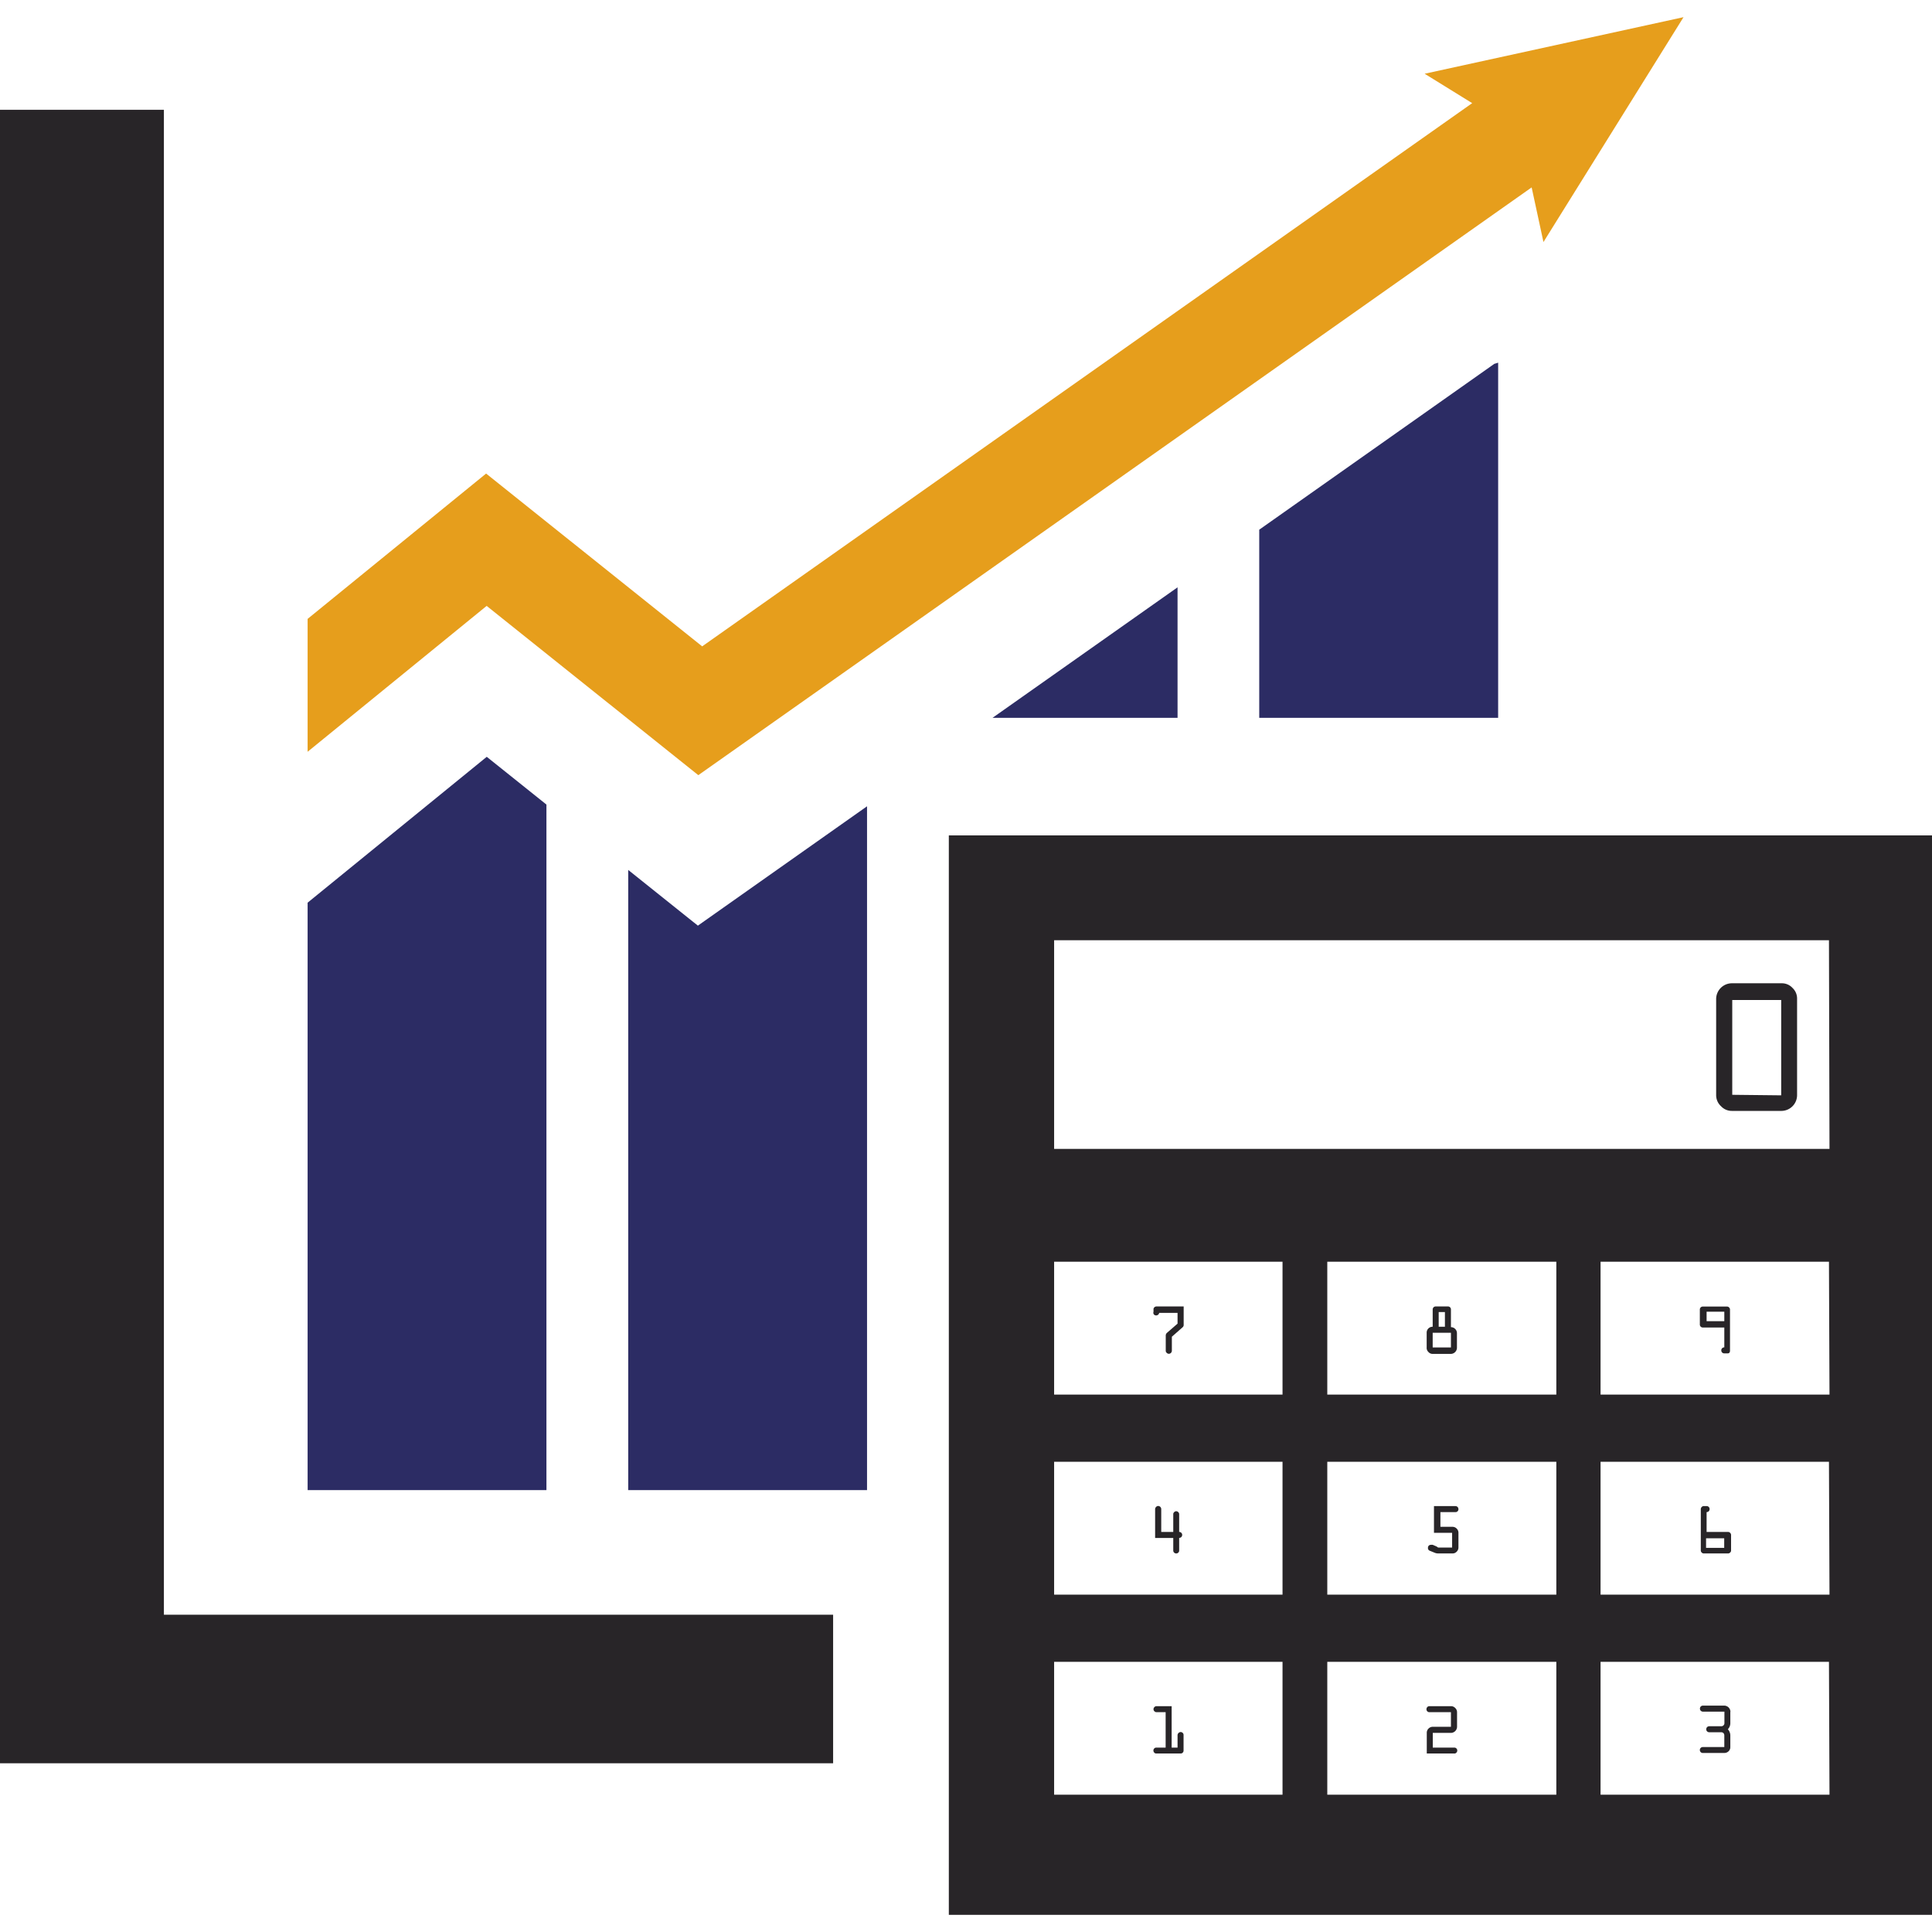 <svg id="Layer_1" data-name="Layer 1" xmlns="http://www.w3.org/2000/svg" viewBox="0 0 180 180"><defs><style>.cls-1{fill:#282528;}.cls-2{fill:#2c2c64;}.cls-3{fill:#e69e1c;}</style></defs><path class="cls-1" d="M107.74,162.82h.86v-3.3h-.85a.27.27,0,0,1-.19-.08.25.25,0,0,1-.09-.2.27.27,0,0,1,.09-.2.27.27,0,0,1,.19-.08h1.41v3.86h.55v-1.17a.31.31,0,0,1,.28-.28.28.28,0,0,1,.2.08.26.26,0,0,1,.08.2v1.44a.27.27,0,0,1-.28.28h-2.25a.26.26,0,0,1-.2-.08.3.3,0,0,1-.08-.2.27.27,0,0,1,.28-.27Z"/><path class="cls-1" d="M135.47,163.37h-2.54v-1.92a.54.54,0,0,1,.16-.4.56.56,0,0,1,.4-.17h1.69v-1.36h-2a.27.27,0,0,1-.28-.28.3.3,0,0,1,.08-.2.28.28,0,0,1,.2-.08h2a.54.54,0,0,1,.4.17.54.54,0,0,1,.17.39v1.36a.58.58,0,0,1-.57.57h-1.69v1.37h2a.26.26,0,0,1,.2.08.27.27,0,0,1,.08.19.28.28,0,0,1-.08.2A.26.26,0,0,1,135.47,163.37Z"/><path class="cls-1" d="M161.21,159.52v1a.81.81,0,0,1-.23.59.85.85,0,0,1,.23.57v1.09a.53.53,0,0,1-.16.39.57.57,0,0,1-.4.16h-2a.26.26,0,0,1-.2-.08.28.28,0,0,1-.08-.2.27.27,0,0,1,.08-.19.26.26,0,0,1,.2-.08h2v-1.09a.32.32,0,0,0-.08-.21.3.3,0,0,0-.2-.08h-1.12a.28.28,0,0,1-.2-.08.24.24,0,0,1-.08-.2.26.26,0,0,1,.08-.2.28.28,0,0,1,.2-.08h1.13a.27.27,0,0,0,.19-.08.27.27,0,0,0,.09-.2v-1.08h-2a.3.3,0,0,1-.2-.08.28.28,0,0,1-.08-.2.27.27,0,0,1,.28-.28h2a.58.58,0,0,1,.56.56Z"/><path class="cls-1" d="M109.31,144.45v-1.16h-1.69V140.6a.27.27,0,0,1,.09-.2.25.25,0,0,1,.2-.09.28.28,0,0,1,.2.09.3.3,0,0,1,.08.2v2.13h1.12v-1.64a.24.24,0,0,1,.08-.2.25.25,0,0,1,.2-.09.25.25,0,0,1,.19.09.24.24,0,0,1,.08.2v1.64a.24.24,0,0,1,.2.08.24.24,0,0,1,.08.19.27.27,0,0,1-.28.28v1.17a.24.24,0,0,1-.08.2.24.24,0,0,1-.19.08.27.27,0,0,1-.28-.28Z"/><path class="cls-1" d="M134,144.18h1.29v-1.37h-1.69v-2.49h2a.3.3,0,0,1,.2.08.32.32,0,0,1,.08.2.27.27,0,0,1-.28.28h-1.4v1.37h1.12a.53.53,0,0,1,.39.16.54.54,0,0,1,.17.4v1.37a.54.54,0,0,1-.17.39.51.51,0,0,1-.39.16H134a.85.85,0,0,1-.37-.08l-.42-.17a.26.26,0,0,1-.17-.27.29.29,0,0,1,.07-.2.27.27,0,0,1,.19-.08.54.54,0,0,1,.19,0l.37.16A.37.37,0,0,0,134,144.18Z"/><path class="cls-1" d="M158.68,140.32H159a.27.27,0,0,1,.28.28.3.3,0,0,1-.08.2.32.32,0,0,1-.2.08v1.85h2a.24.24,0,0,1,.19.08.27.27,0,0,1,.09.2v1.44a.25.25,0,0,1-.09.2.26.26,0,0,1-.2.08h-2.24a.24.24,0,0,1-.2-.08.25.25,0,0,1-.09-.2V140.6a.27.27,0,0,1,.09-.2A.28.28,0,0,1,158.68,140.32Zm.27,3v.89h1.69v-.89Z"/><path class="cls-1" d="M107.47,122.21V122a.24.24,0,0,1,.08-.2.28.28,0,0,1,.2-.08h2.53v1.71a.28.28,0,0,1-.1.23l-1,.88v1.3a.3.3,0,0,1-.08.2.27.27,0,0,1-.4,0,.25.25,0,0,1-.09-.19v-1.41a.34.34,0,0,1,.1-.25l1-.87v-1H108a.29.29,0,0,1-.48.16A.27.27,0,0,1,107.47,122.21Z"/><path class="cls-1" d="M132.92,125.53v-1.36a.54.54,0,0,1,.16-.4.55.55,0,0,1,.4-.16V122a.3.3,0,0,1,.08-.2.28.28,0,0,1,.2-.08h1.14a.27.27,0,0,1,.28.28v1.65a.53.53,0,0,1,.39.16.54.54,0,0,1,.17.4v1.37a.58.58,0,0,1-.56.56h-1.7a.52.52,0,0,1-.4-.18A.53.53,0,0,1,132.92,125.53Zm.56-1.36v1.37h1.7v-1.37Zm.56-1.93v1.37h.58v-1.37Z"/><path class="cls-1" d="M88.4,77.83V178.4H180V77.83Zm31.09,89.38H98.21V154.83h21.28Zm0-18.64H98.21V136.19h21.28Zm0-18.64H98.21V117.55h21.28ZM145,167.21H123.66V154.83H145Zm0-18.64H123.66V136.19H145Zm0-18.64H123.66V117.55H145Zm25.45,37.28H149.12V154.83H170.4Zm0-18.64H149.12V136.19H170.4Zm0-18.64H149.12V117.55H170.4Zm0-22.89H98.21V87.6H170.4Z"/><path class="cls-1" d="M160.93,126.09h-.28a.27.27,0,0,1-.28-.28.26.26,0,0,1,.08-.2.28.28,0,0,1,.2-.08v-1.85h-2a.26.26,0,0,1-.2-.08.28.28,0,0,1-.08-.2V122a.27.27,0,0,1,.08-.19.26.26,0,0,1,.2-.08h2.25a.24.24,0,0,1,.19.08.25.25,0,0,1,.09.19v3.86a.27.27,0,0,1-.09.2A.27.27,0,0,1,160.93,126.09Zm-.28-3v-.88H159v.88Z"/><path class="cls-1" d="M159.89,102.05v-9a1.47,1.47,0,0,1,1.44-1.44H166a1.33,1.33,0,0,1,1,.43,1.35,1.35,0,0,1,.43,1v9A1.47,1.47,0,0,1,166,103.5h-4.65a1.36,1.36,0,0,1-1-.43A1.39,1.39,0,0,1,159.89,102.05Zm6.06,0V93.17h-4.56V102Z"/><polygon class="cls-1" points="15.27 150.44 15.27 10.23 0 10.23 0 164.28 15.27 164.28 77.62 164.28 77.62 150.44 15.27 150.44"/><polygon class="cls-2" points="92.47 66.88 109.71 66.88 109.71 54.72 92.47 66.88"/><polygon class="cls-2" points="45.35 70.51 28.66 84.1 28.66 138.83 50.91 138.83 50.91 74.96 45.35 70.51"/><polygon class="cls-2" points="65.02 86.24 58.53 81.05 58.53 138.83 80.78 138.83 80.78 75.12 65.02 86.24"/><polygon class="cls-2" points="117.32 49.35 117.32 66.88 139.58 66.88 139.58 33.79 139.22 33.9 117.32 49.35"/><polygon class="cls-3" points="132.73 6.87 137.16 9.61 65.42 60.22 45.29 44.12 28.66 57.66 28.66 70.04 45.34 56.45 65.06 72.22 142.7 17.46 143.8 22.55 156.85 1.6 132.73 6.87"/></svg>